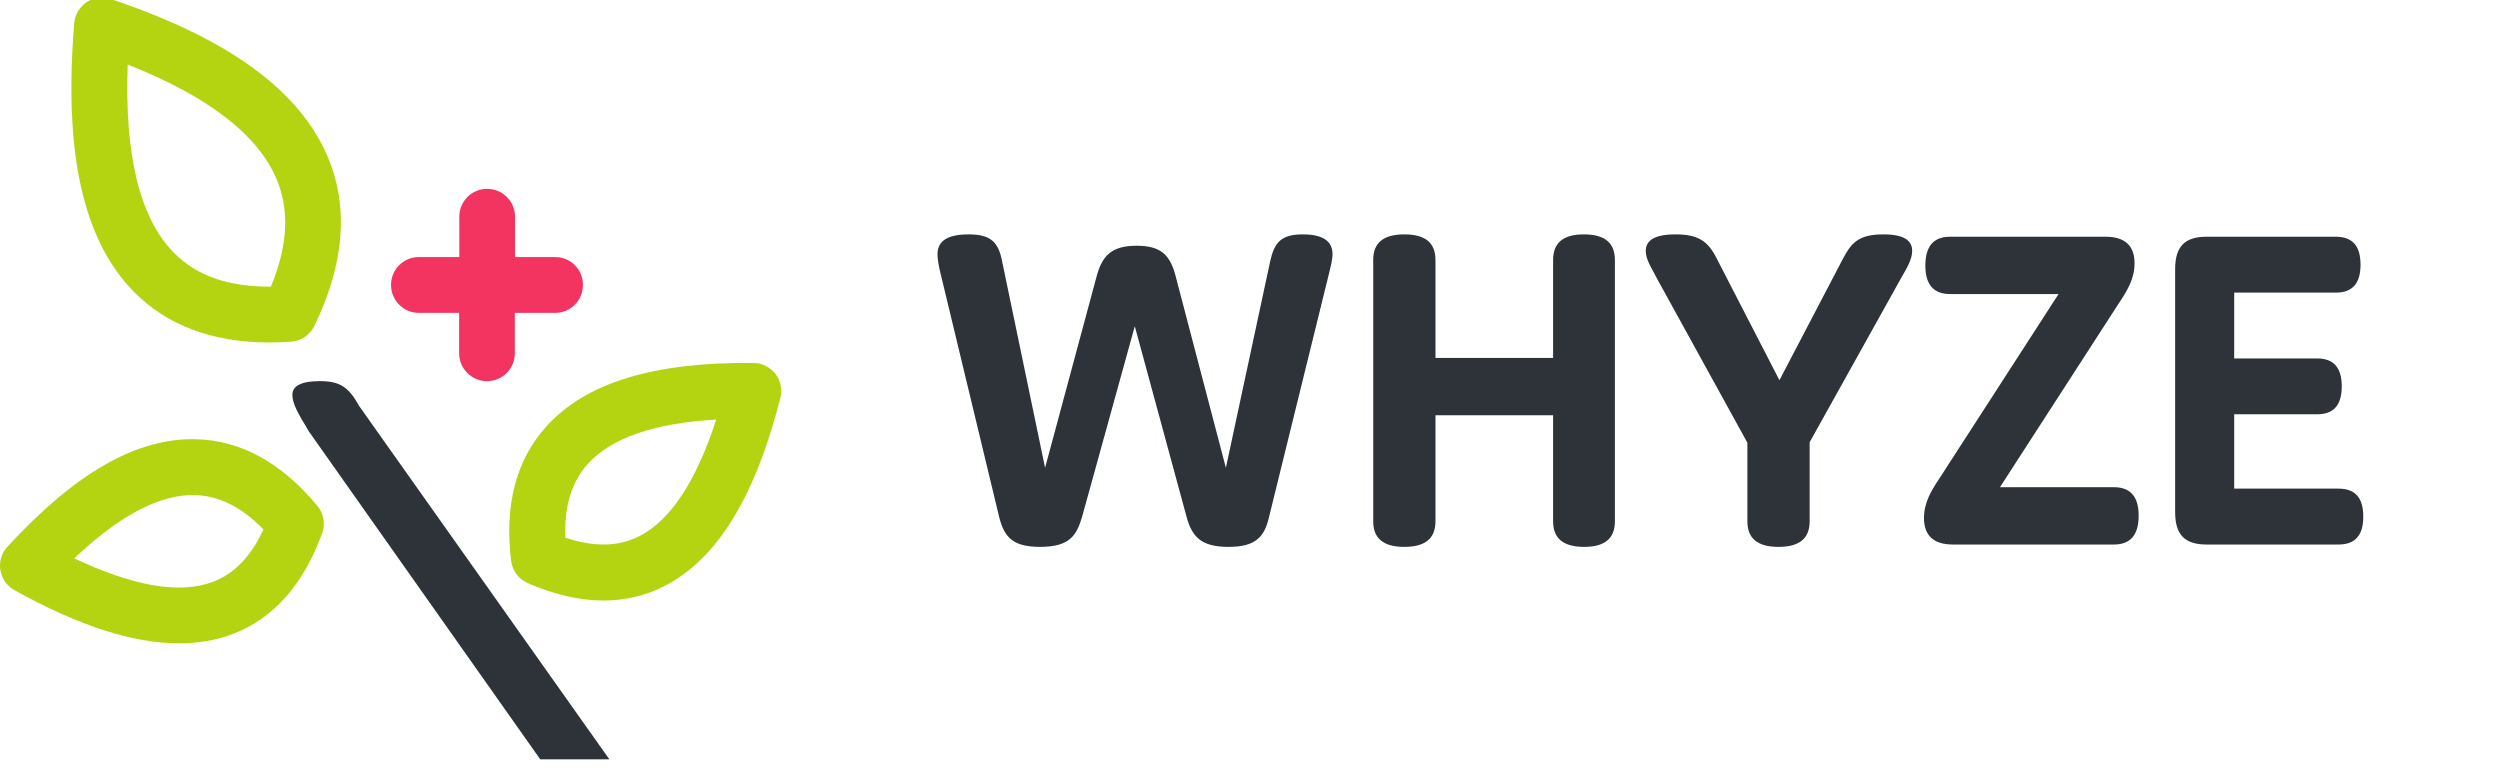 <svg width="128" height="40" viewBox="0 0 128 40" fill="none" xmlns="http://www.w3.org/2000/svg">
<path d="M58.101 16.703L60.749 26.448C61.031 27.491 61.499 28 62.905 28C64.288 28 64.733 27.491 64.968 26.497L68.061 13.939C68.132 13.649 68.225 13.285 68.225 13.018C68.225 12.485 67.921 12 66.702 12C65.6 12 65.249 12.412 65.038 13.358L62.765 23.951L60.21 14.206C59.929 13.067 59.46 12.582 58.195 12.582C56.882 12.582 56.414 13.115 56.132 14.206L53.508 23.951L51.304 13.358C51.117 12.412 50.742 12 49.594 12C48.305 12 48 12.485 48 13.018C48 13.285 48.07 13.649 48.141 13.939L51.164 26.497C51.422 27.491 51.843 28 53.25 28C54.797 28 55.125 27.394 55.406 26.448L58.101 16.703Z" fill="#2D3339"/>
<path d="M81.089 12C80.035 12 79.519 12.436 79.519 13.309V18.327H73.496V13.309C73.496 12.436 72.981 12 71.902 12C70.824 12 70.309 12.436 70.309 13.309V26.691C70.309 27.564 70.824 28 71.902 28C72.981 28 73.496 27.564 73.496 26.691V21.261H79.519V26.691C79.519 27.564 80.035 28 81.113 28C82.168 28 82.683 27.564 82.683 26.691V13.309C82.683 12.436 82.168 12 81.089 12Z" fill="#2D3339"/>
<path d="M91.107 19.467L87.896 13.236C87.451 12.339 86.935 12 85.787 12C84.662 12 84.263 12.339 84.263 12.848C84.263 13.309 84.592 13.77 84.873 14.327L89.466 22.667V26.691C89.466 27.564 89.982 28 91.06 28C92.138 28 92.654 27.564 92.654 26.691V22.642L97.341 14.23C97.599 13.77 97.903 13.309 97.903 12.848C97.903 12.339 97.528 12 96.427 12C95.161 12 94.786 12.436 94.365 13.236L91.107 19.467Z" fill="#2D3339"/>
<path d="M102.398 24.945L108.445 15.588C108.914 14.885 109.289 14.279 109.289 13.479C109.289 12.582 108.796 12.121 107.812 12.121H99.844C99 12.121 98.578 12.606 98.578 13.6C98.578 14.57 99 15.055 99.844 15.055H105.398L99.352 24.412C98.883 25.115 98.508 25.721 98.508 26.521C98.508 27.418 99 27.879 99.984 27.879H108.234C109.078 27.879 109.499 27.394 109.499 26.4C109.499 25.43 109.078 24.945 108.234 24.945H102.398Z" fill="#2D3339"/>
<path d="M114.391 18.352V14.982H119.594C120.438 14.982 120.859 14.521 120.859 13.552C120.859 12.582 120.438 12.121 119.594 12.121H112.961C111.86 12.121 111.368 12.63 111.368 13.77V26.23C111.368 27.37 111.86 27.879 112.961 27.879H119.734C120.578 27.879 121 27.418 121 26.448C121 25.479 120.578 25.018 119.734 25.018H114.391V21.212H118.633C119.477 21.212 119.898 20.752 119.898 19.782C119.898 18.812 119.477 18.352 118.633 18.352H114.391Z" fill="#2D3339"/>
<g clip-path="url(#clip0_4498_81902)">
<path d="M13.786 17.534C10.891 17.534 8.566 16.666 6.865 14.951C4.245 12.294 3.252 7.795 3.801 1.189C3.833 0.755 4.076 0.352 4.435 0.109C4.805 -0.135 5.259 -0.188 5.671 -0.05C11.726 1.983 15.36 4.64 16.797 8.07C17.864 10.632 17.632 13.533 16.089 16.698C15.867 17.153 15.413 17.46 14.906 17.492C14.525 17.524 14.145 17.534 13.786 17.534ZM6.538 3.306C6.369 7.943 7.161 11.182 8.905 12.94C10.067 14.126 11.694 14.687 13.87 14.676C14.737 12.59 14.832 10.78 14.166 9.181C13.205 6.895 10.648 4.926 6.538 3.306Z" fill="#B4D411"/>
<path d="M9.159 32.938C6.803 32.938 4.024 32.038 0.738 30.217C0.358 30.006 0.094 29.624 0.02 29.19C-0.054 28.756 0.083 28.312 0.379 27.994C3.855 24.215 7.004 22.404 10.046 22.489C12.329 22.542 14.421 23.696 16.248 25.898C16.576 26.29 16.671 26.829 16.491 27.306C15.53 29.953 13.977 31.689 11.885 32.472C11.05 32.79 10.142 32.938 9.159 32.938ZM3.802 28.587C6.824 30.016 9.201 30.429 10.892 29.794C11.991 29.381 12.846 28.502 13.491 27.105C12.371 25.961 11.209 25.379 9.973 25.347C8.176 25.305 6.116 26.395 3.802 28.587Z" fill="#B4D411"/>
<path d="M30.903 30.747C29.688 30.747 28.399 30.45 27.025 29.857C26.56 29.656 26.233 29.222 26.169 28.714C25.821 25.866 26.423 23.558 27.955 21.854C29.973 19.599 33.449 18.53 38.584 18.583C39.017 18.583 39.429 18.794 39.704 19.144C39.968 19.493 40.063 19.948 39.957 20.372C38.637 25.538 36.661 28.703 33.935 30.048C32.995 30.514 31.98 30.747 30.903 30.747ZM28.948 27.528C30.406 28.015 31.632 27.994 32.688 27.475C34.305 26.681 35.636 24.67 36.671 21.483C33.491 21.663 31.283 22.425 30.089 23.759C29.254 24.691 28.885 25.93 28.948 27.528Z" fill="#B4D411"/>
<path d="M28.43 13.162H26.37V11.098C26.37 10.304 25.726 9.668 24.944 9.668C24.151 9.668 23.517 10.304 23.517 11.098V13.162H21.447C20.654 13.162 20.02 13.797 20.02 14.591C20.02 15.385 20.665 16.02 21.447 16.02H23.507V18.085C23.507 18.879 24.151 19.514 24.933 19.514C25.726 19.514 26.36 18.879 26.36 18.085V16.02H28.42C29.212 16.02 29.846 15.385 29.846 14.591C29.857 13.808 29.223 13.162 28.43 13.162Z" fill="#F43460"/>
<path d="M15.805 22.076L27.66 38.877H31.199L18.394 20.795C17.844 19.8 17.39 19.514 16.376 19.514C15.446 19.514 14.97 19.747 14.97 20.213C14.97 20.679 15.287 21.208 15.721 21.928L15.805 22.076Z" fill="#2D3339"/>
</g>
<defs>
<clipPath id="clip0_4498_81902">
<rect width="40" height="40" fill="white"/>
</clipPath>
</defs>
</svg>
